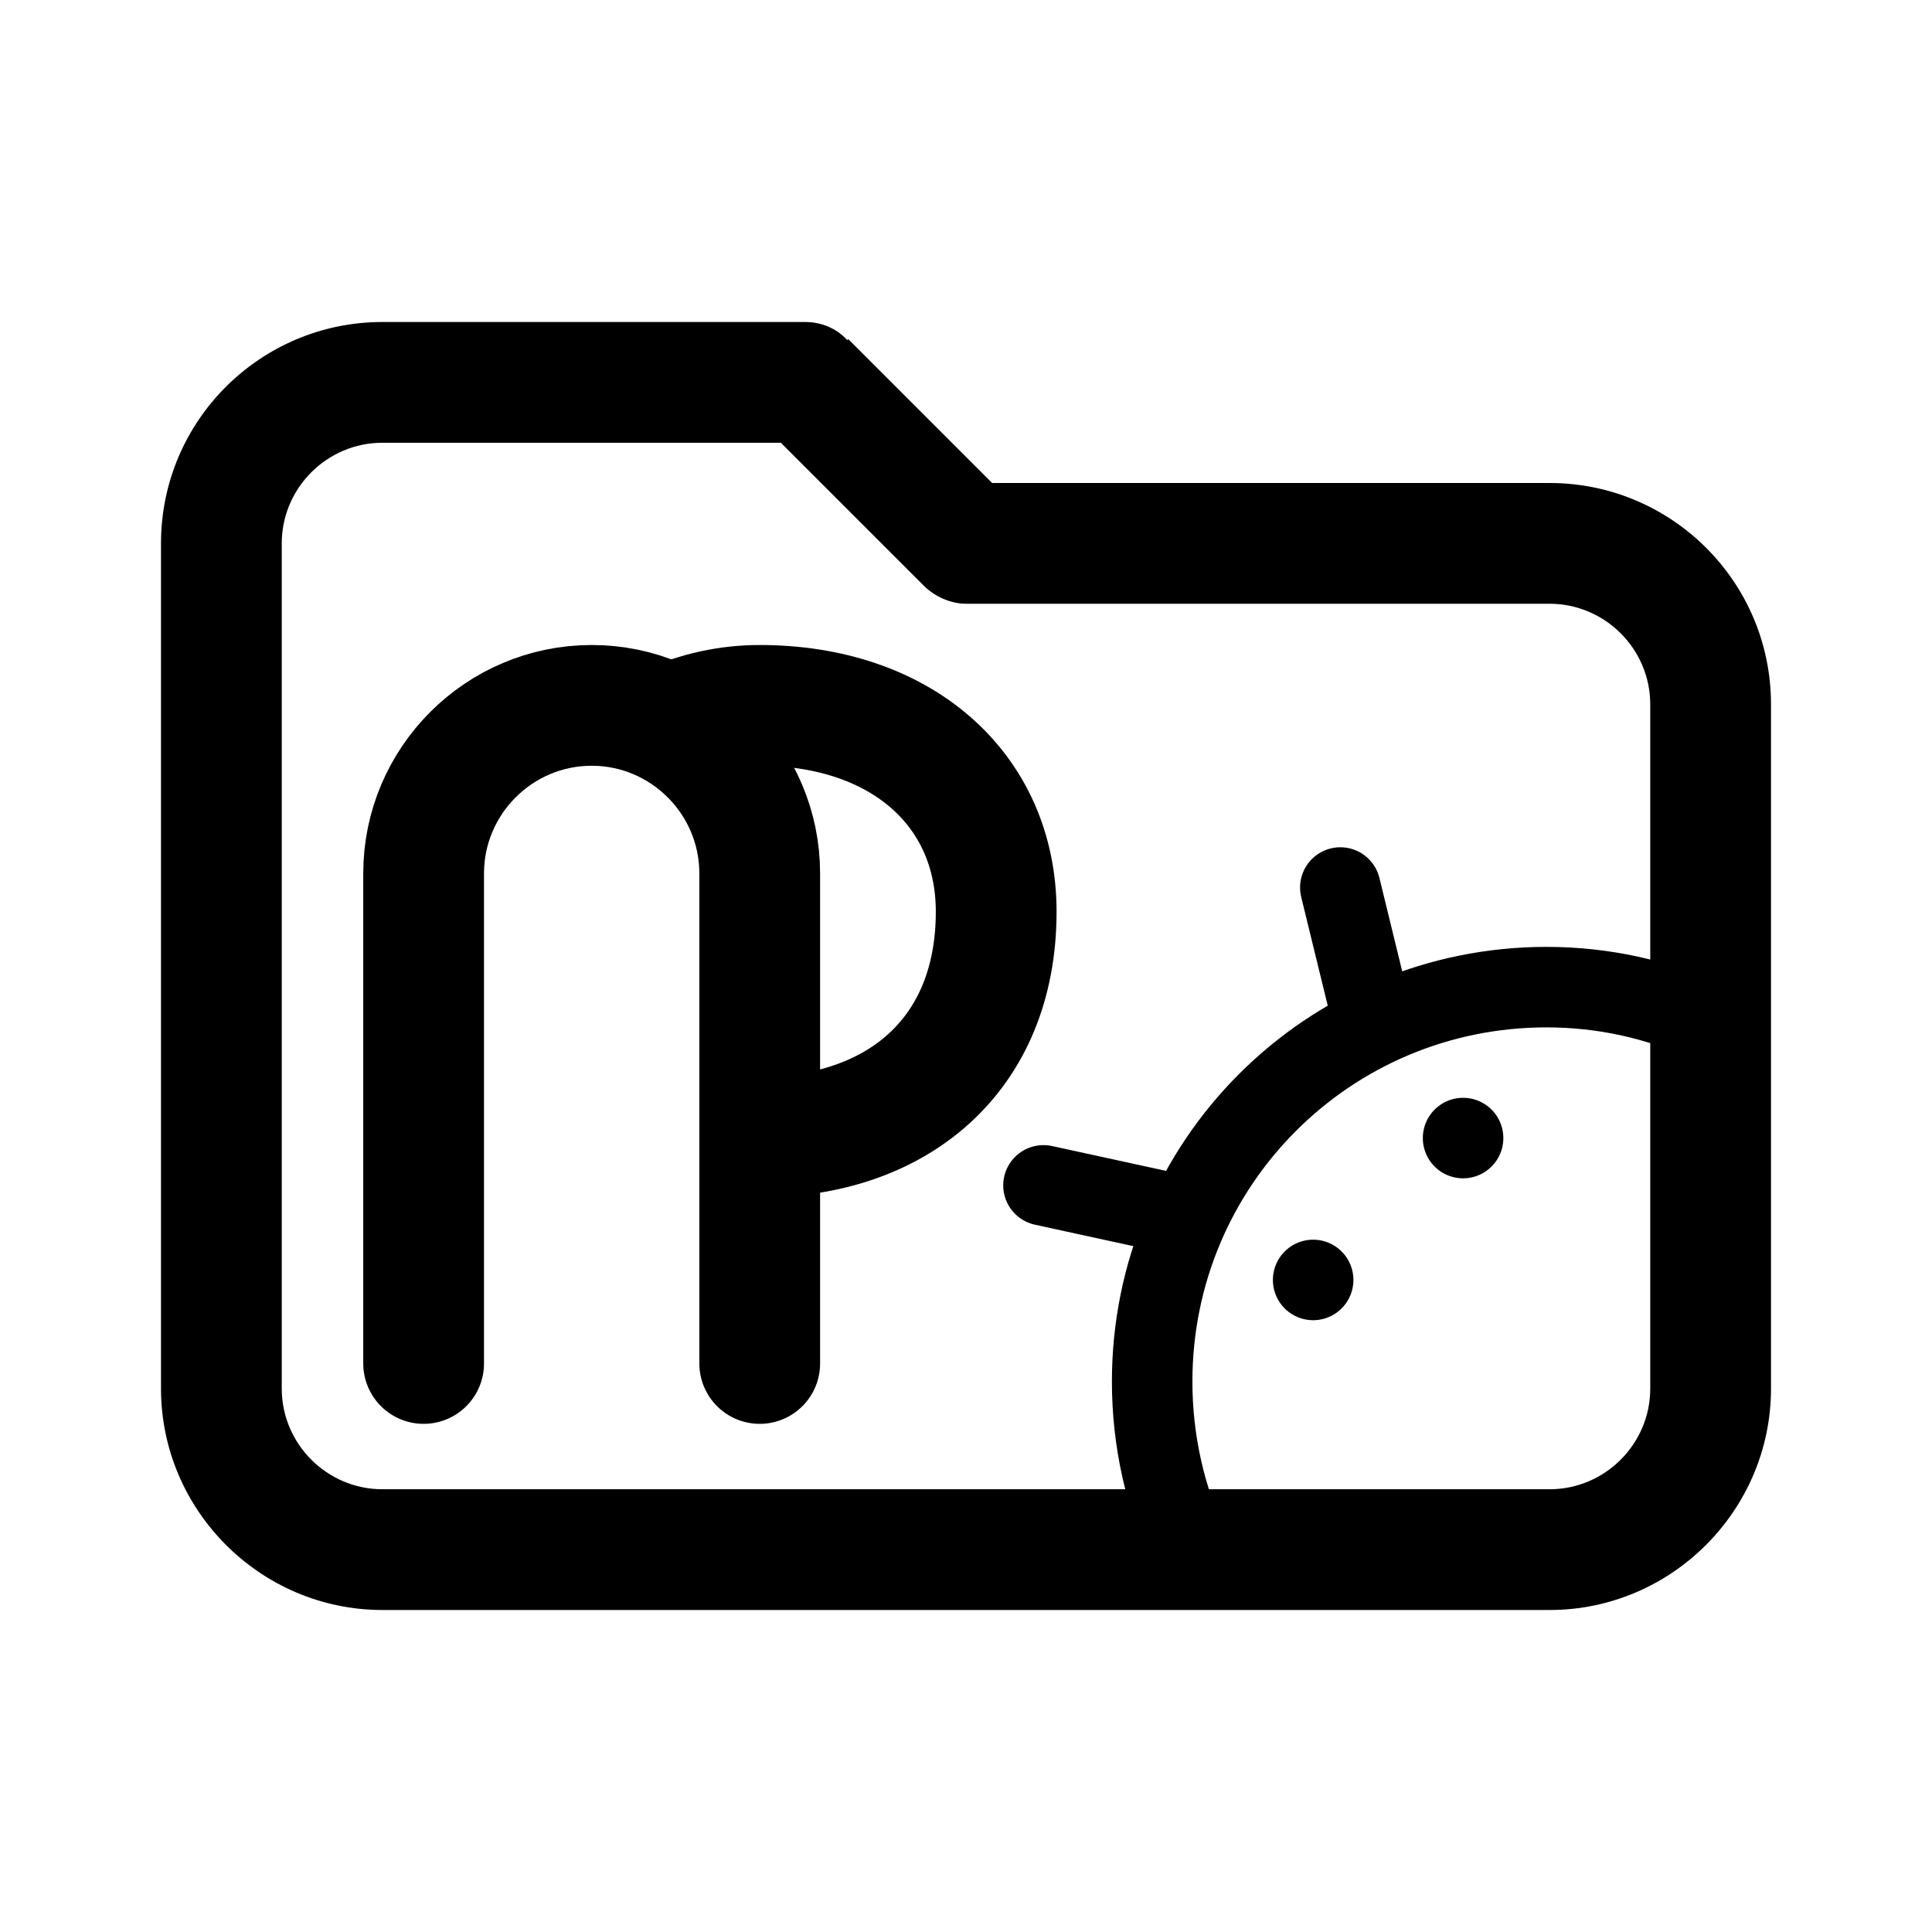 <svg xmlns="http://www.w3.org/2000/svg" width="192" height="192" fill="none" viewBox="0 0 192 192"><path fill="#000" d="m80 38 4.2-4.2C83.1 32.6 81.6 32 80 32v6Zm16 16-4.2 4.2c1.1 1.1 2.7 1.8 4.2 1.8v-6Zm58 94H38v12h116v-12ZM28 138V54H16v84h12Zm10-94h42V32H38v12Zm37.8-1.8 16 16 8.5-8.5-16-16-8.5 8.5ZM164 70v68h12V70h-12ZM96 60h58V48H96v12Zm-58 88c-5.5 0-10-4.5-10-10H16c0 12.1 9.9 22 22 22v-12Zm116 12c12.1 0 22-9.9 22-22h-12c0 5.5-4.5 10-10 10v12Zm22-90c0-12.2-9.9-22-22-22v12c5.5 0 10 4.5 10 10h12ZM28 54c0-5.5 4.5-10 10-10V32c-12.1 0-22 9.8-22 22h12Z"/><path stroke="#000" stroke-linecap="round" stroke-linejoin="round" stroke-miterlimit="10" stroke-width="12" d="M75.5 135.5V86.8c0-9.2-7.5-16.7-16.7-16.7s-16.7 7.5-16.7 16.7v48.7"/><path stroke="#000" stroke-linecap="round" stroke-linejoin="round" stroke-miterlimit="10" stroke-width="12" d="M66.6 72c2.7-1.2 5.7-1.9 8.9-1.9 14 0 23.5 8.3 23.5 20.5C99 105 89 113 75.5 113"/><path stroke="#000" stroke-linecap="round" stroke-linejoin="round" stroke-miterlimit="10" stroke-width="8" d="M118.2 154c-2.4-5.1-3.7-10.8-3.7-16.7 0-21.7 17.5-39.2 39.2-39.2 5.6 0 11 1.2 15.8 3.4"/><path fill="#000" d="M130.5 131.2a4 4 0 1 0 0-8 4 4 0 0 0 0 8Zm14.9-14.1a4 4 0 1 0 0-8 4 4 0 0 0 0 8Z"/><path stroke="#000" stroke-linecap="round" stroke-linejoin="round" stroke-miterlimit="10" stroke-width="8" d="m103.7 117.8 13.3 2.9m19.3-19.8-3.1-12.7"/></svg>